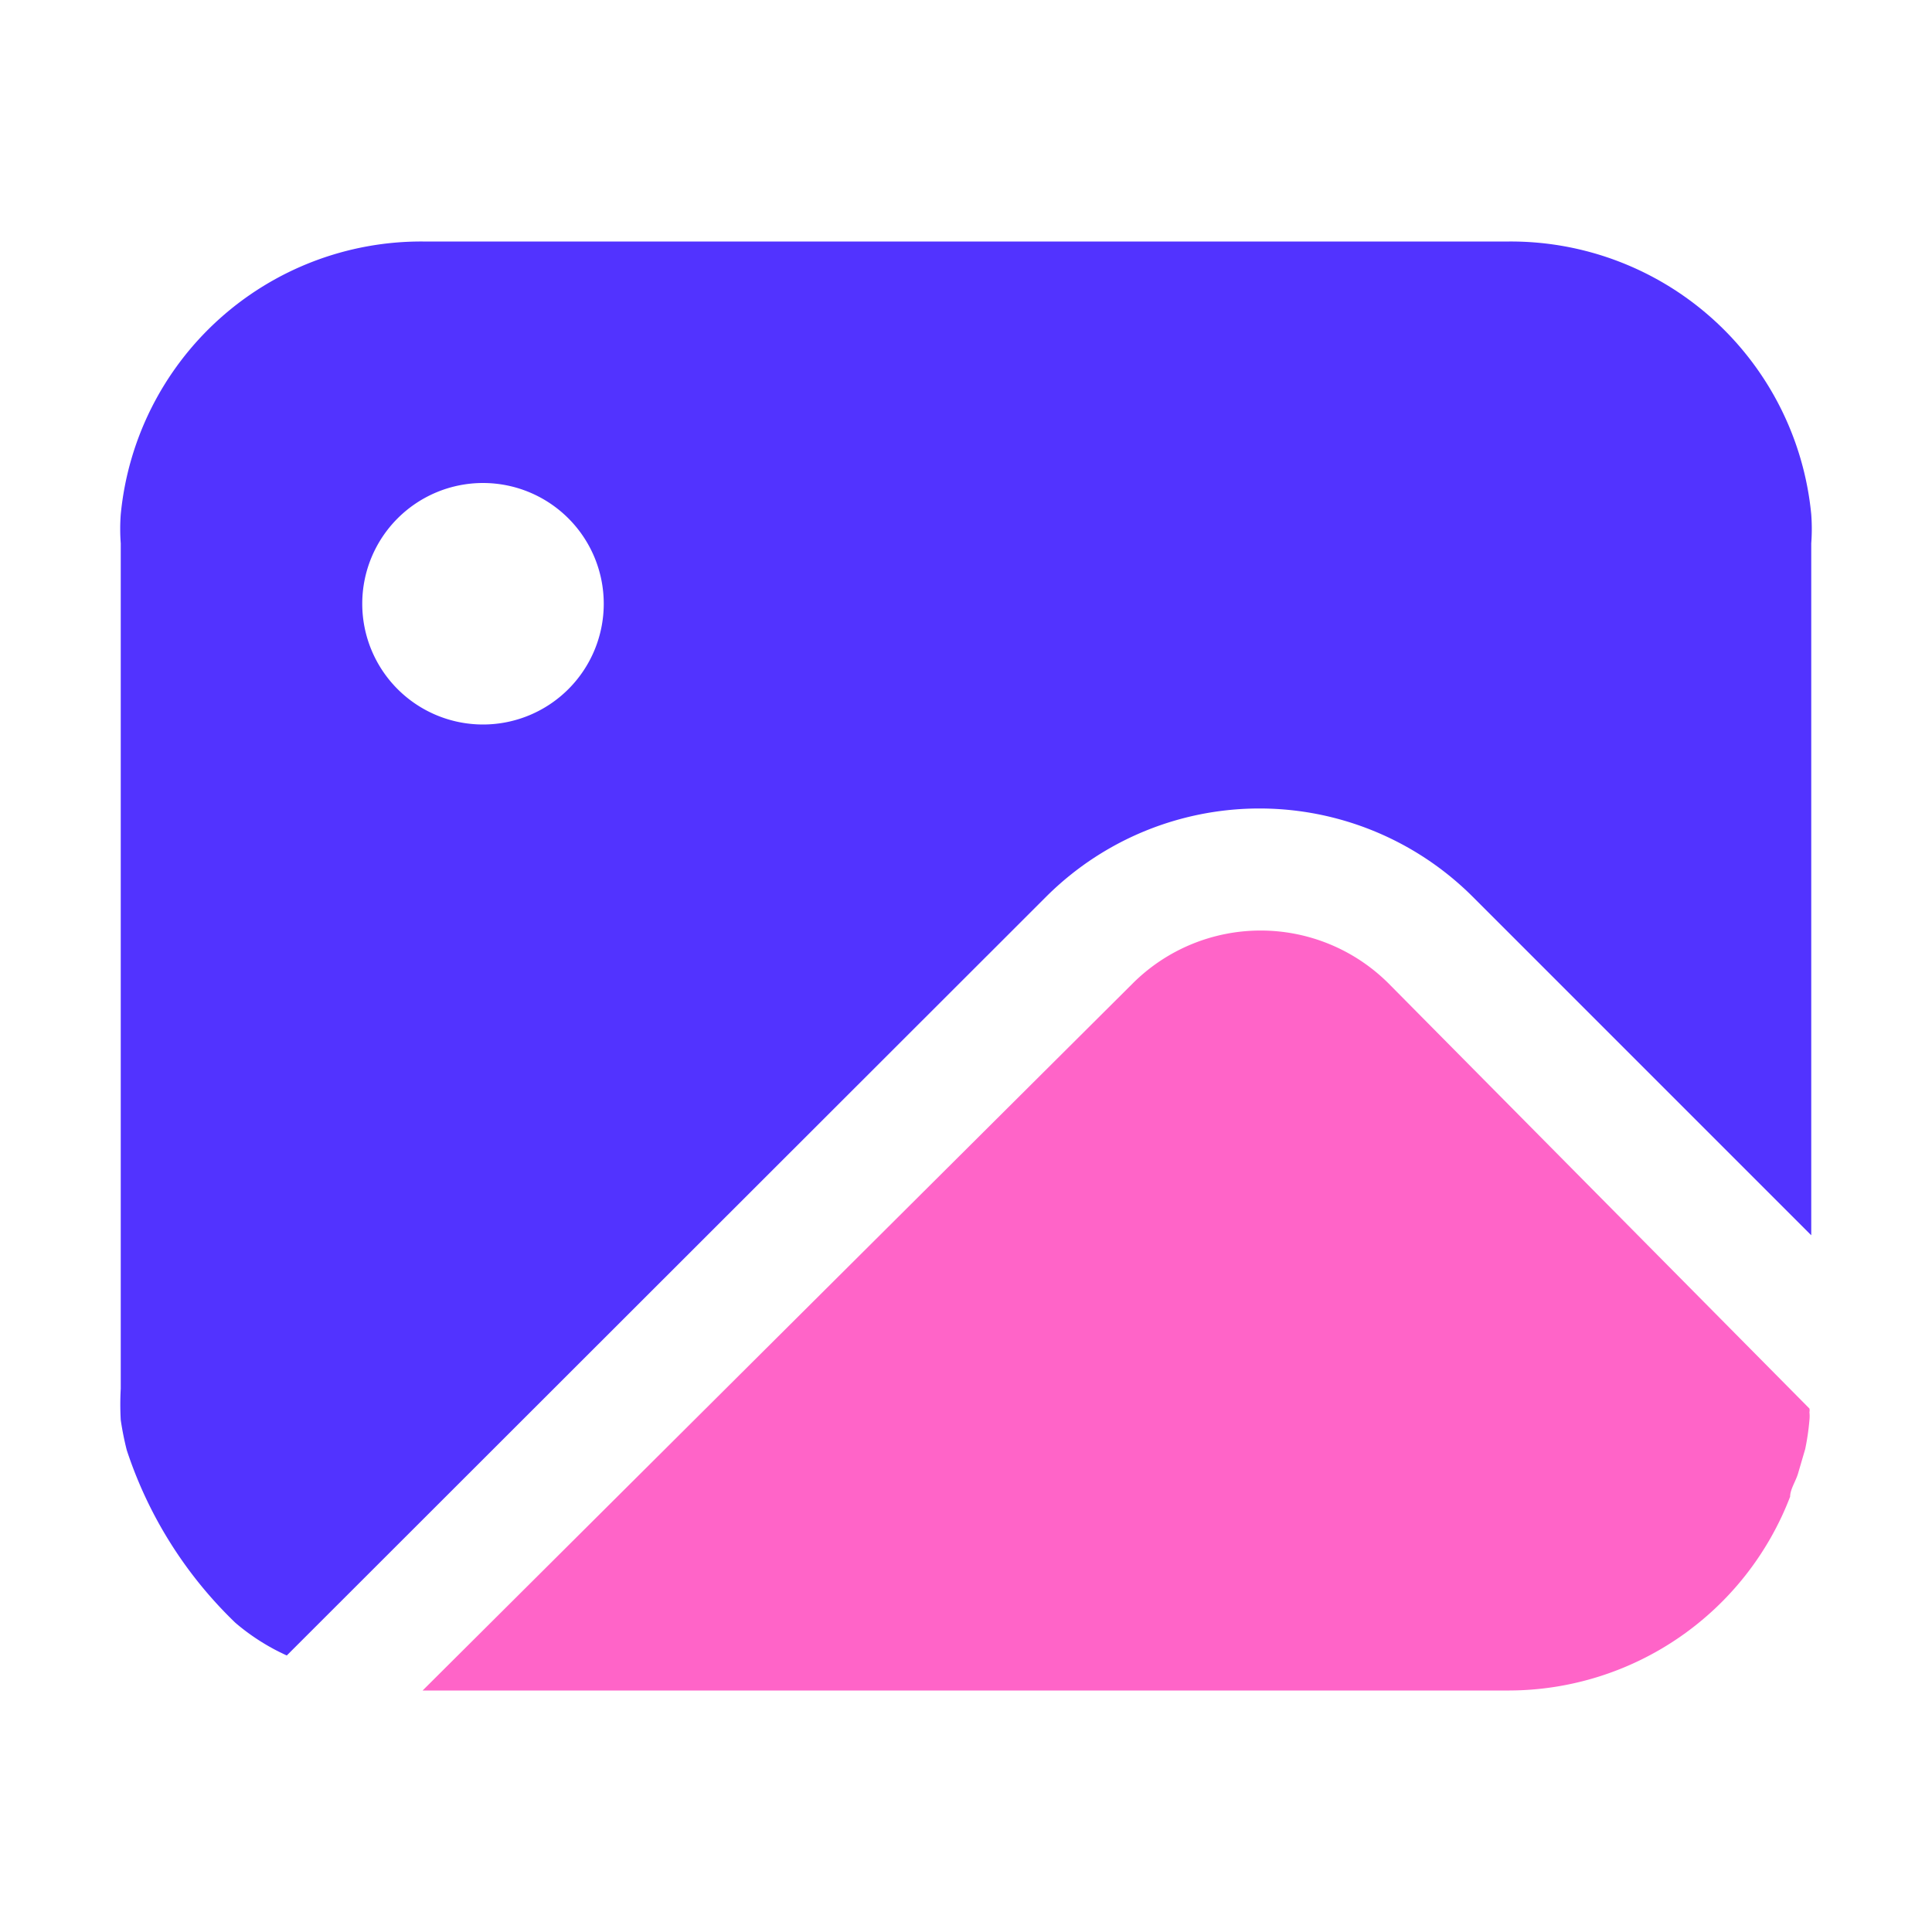 <svg xmlns="http://www.w3.org/2000/svg" viewBox="0 0 32 32"><g data-name="Layer 5" fill="#000000" class="color000 svgShape"><path fill="#ff64c8" d="M23,16.29a3,3,0,0,0-4.24,0L7,28c1.69,0,6.78,0,18,0a5,5,0,0,0,4.65-3.21c0-.12.09-.25.13-.38L29.9,24v0a4,4,0,0,0,.07-.48.62.62,0,0,0,0-.13.15.15,0,0,0,0-.06h0Z" class="colorff64c8 svgShape"/><path fill="#5233ff" d="M30,8.52A5,5,0,0,0,25,4H7A5,5,0,0,0,2,8.52,3.25,3.25,0,0,0,2,9V23a4.67,4.67,0,0,0,0,.52,4.91,4.91,0,0,0,.1.5v0A7,7,0,0,0,3.9,26.88s0,0,0,0a3.6,3.6,0,0,0,.85.54L17.32,14.86a5,5,0,0,1,7.08,0l5.6,5.6V9A3.25,3.25,0,0,0,30,8.52ZM8,12a2,2,0,1,1,2-2A2,2,0,0,1,8,12Z" class="color5233ff svgShape"/></g></svg>